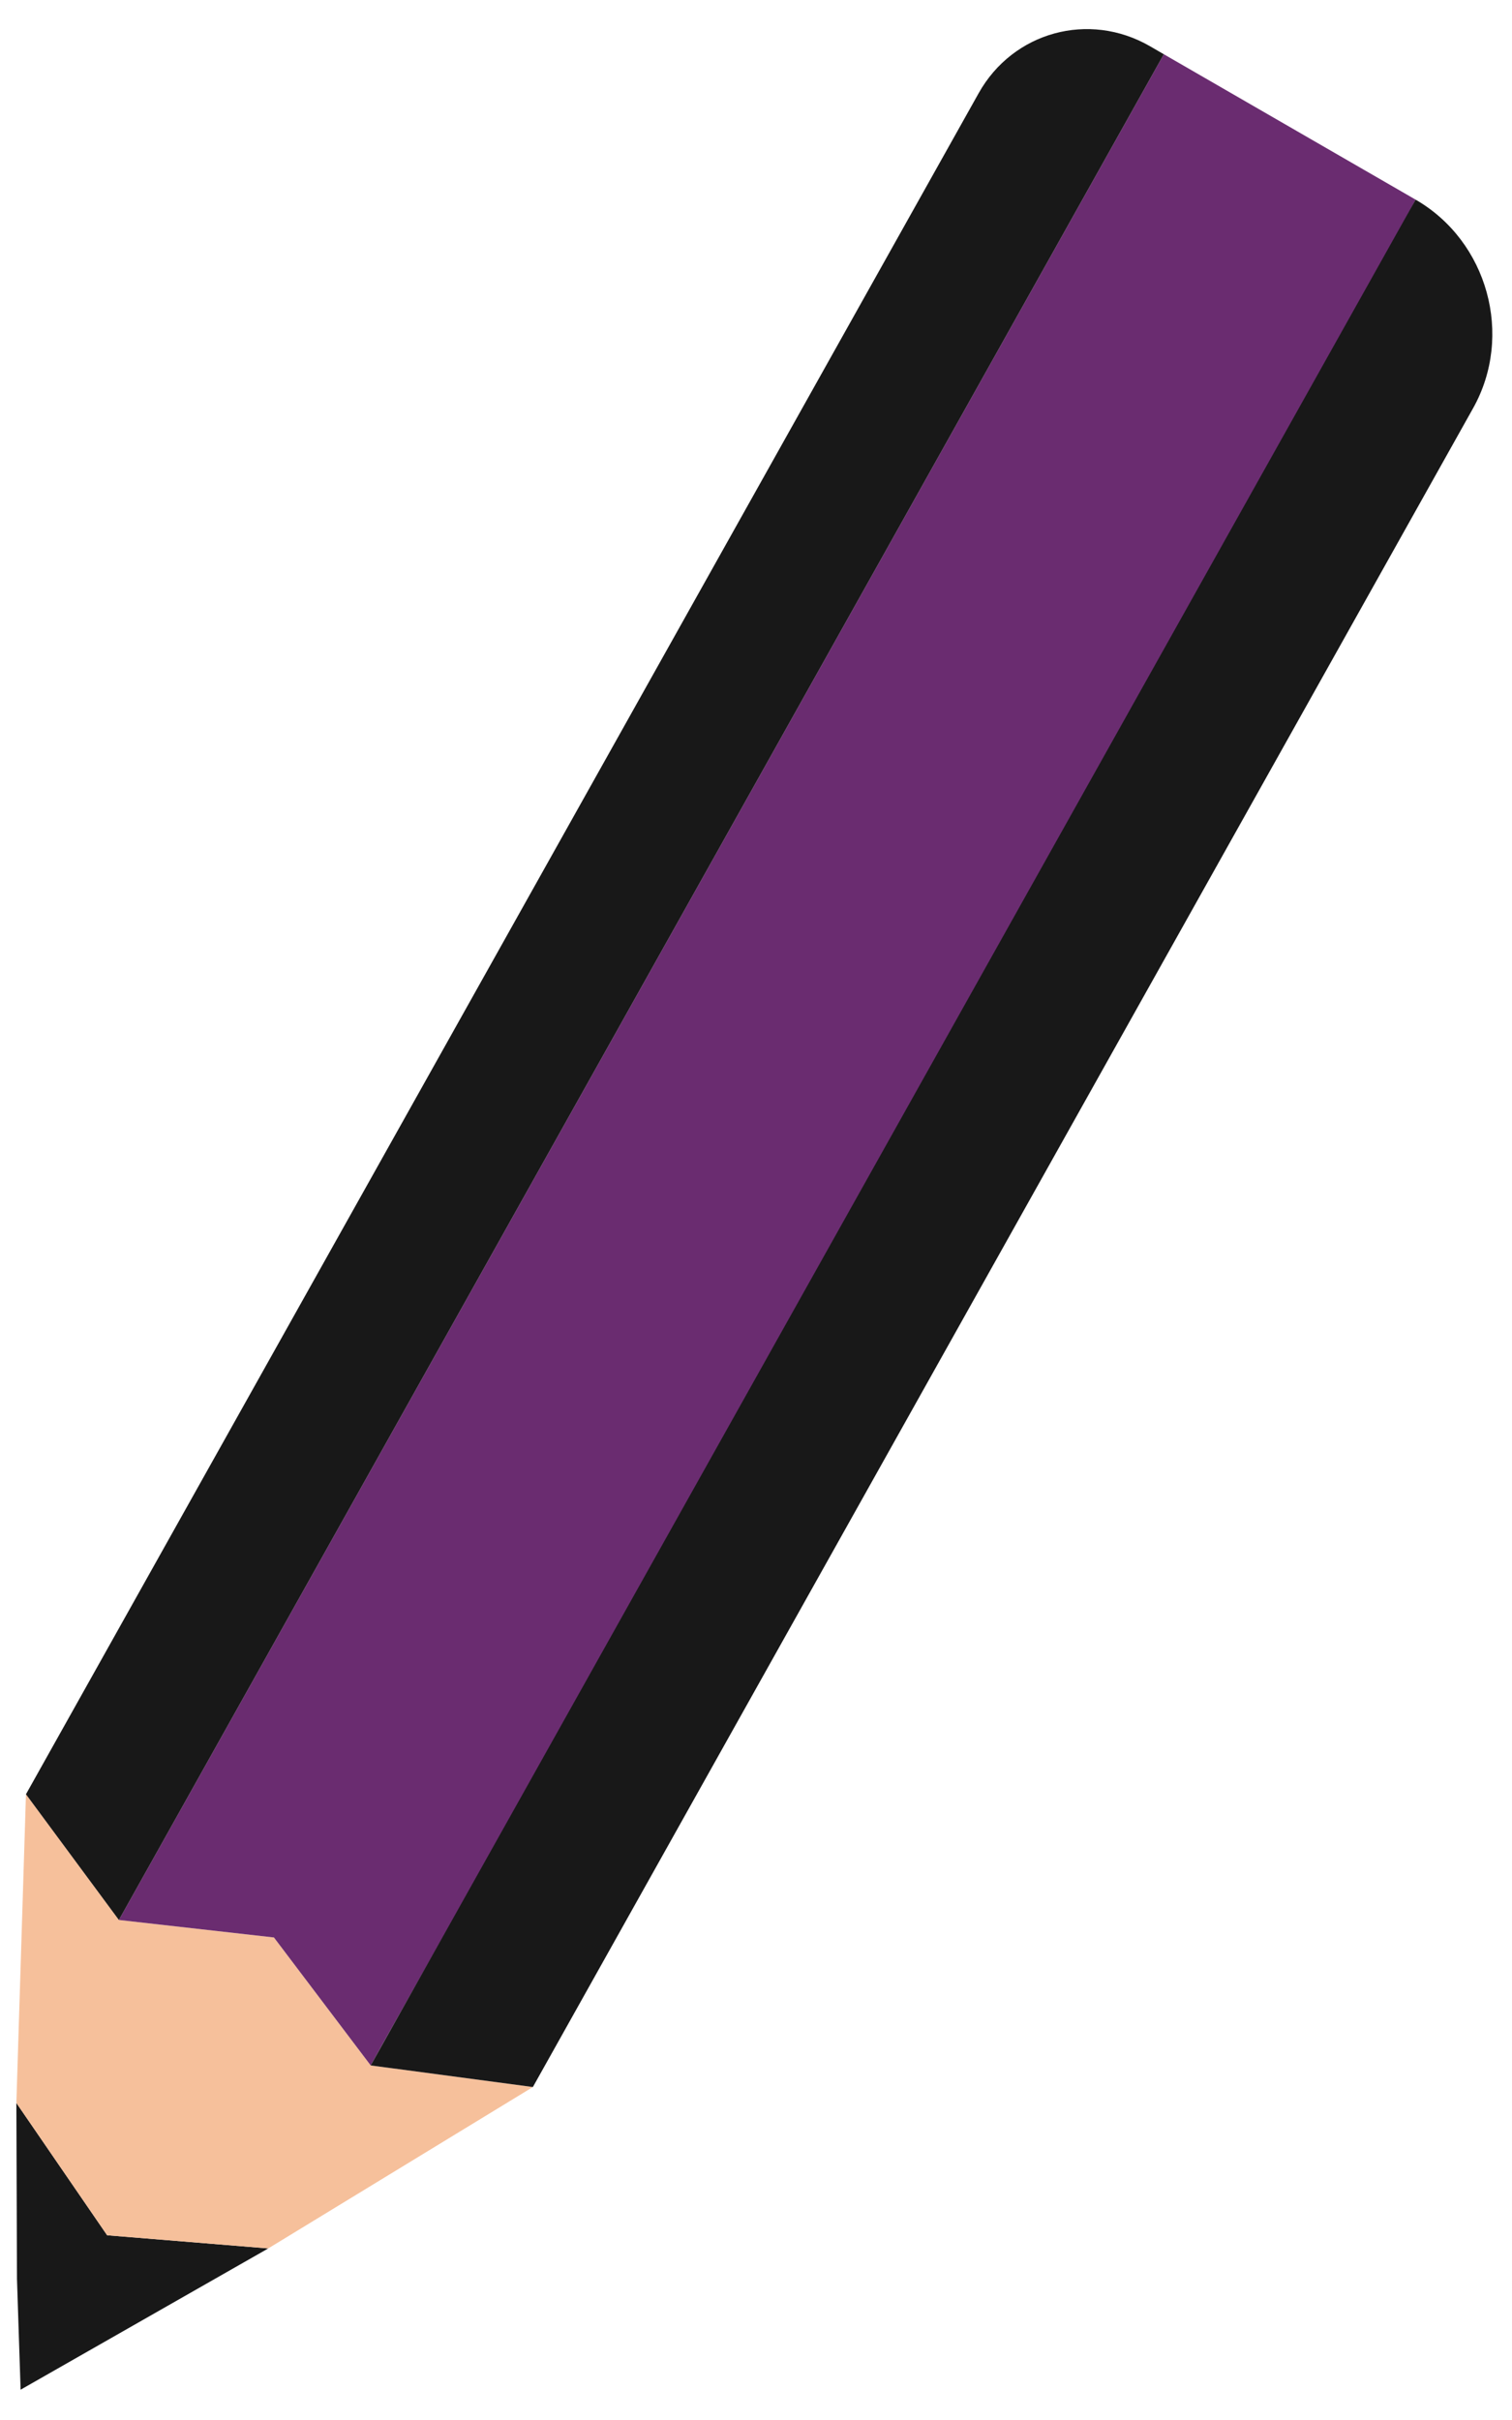 <svg width="35" height="56" viewBox="0 0 35 56" fill="none" xmlns="http://www.w3.org/2000/svg">
<path d="M6.209 52.03L0.477 55.299L0.393 52.737L0.379 48.664L2.48 51.725L6.209 52.03Z" fill="#181818"/>
<path d="M0.379 48.664L2.48 51.725L6.209 52.03L12.335 48.295L8.581 47.795L6.341 44.834L2.752 44.429L0.601 41.52L0.379 48.664Z" fill="#F6C09B"/>
<path d="M6.341 44.834L2.752 44.429L26.94 1.255L32.769 4.62C28.531 12.654 9.044 46.919 8.581 47.795L6.341 44.834Z" fill="#6A2C70"/>
<path d="M8.581 47.795L12.335 48.295L24.076 27.337L34.099 9.447C35.041 7.766 34.44 5.585 32.769 4.62L8.581 47.795Z" fill="#181818"/>
<path d="M0.601 41.52L2.752 44.429L26.94 1.255L26.617 1.068C25.207 0.255 23.45 0.737 22.655 2.155L0.601 41.52Z" fill="#181818"/>
</svg>
